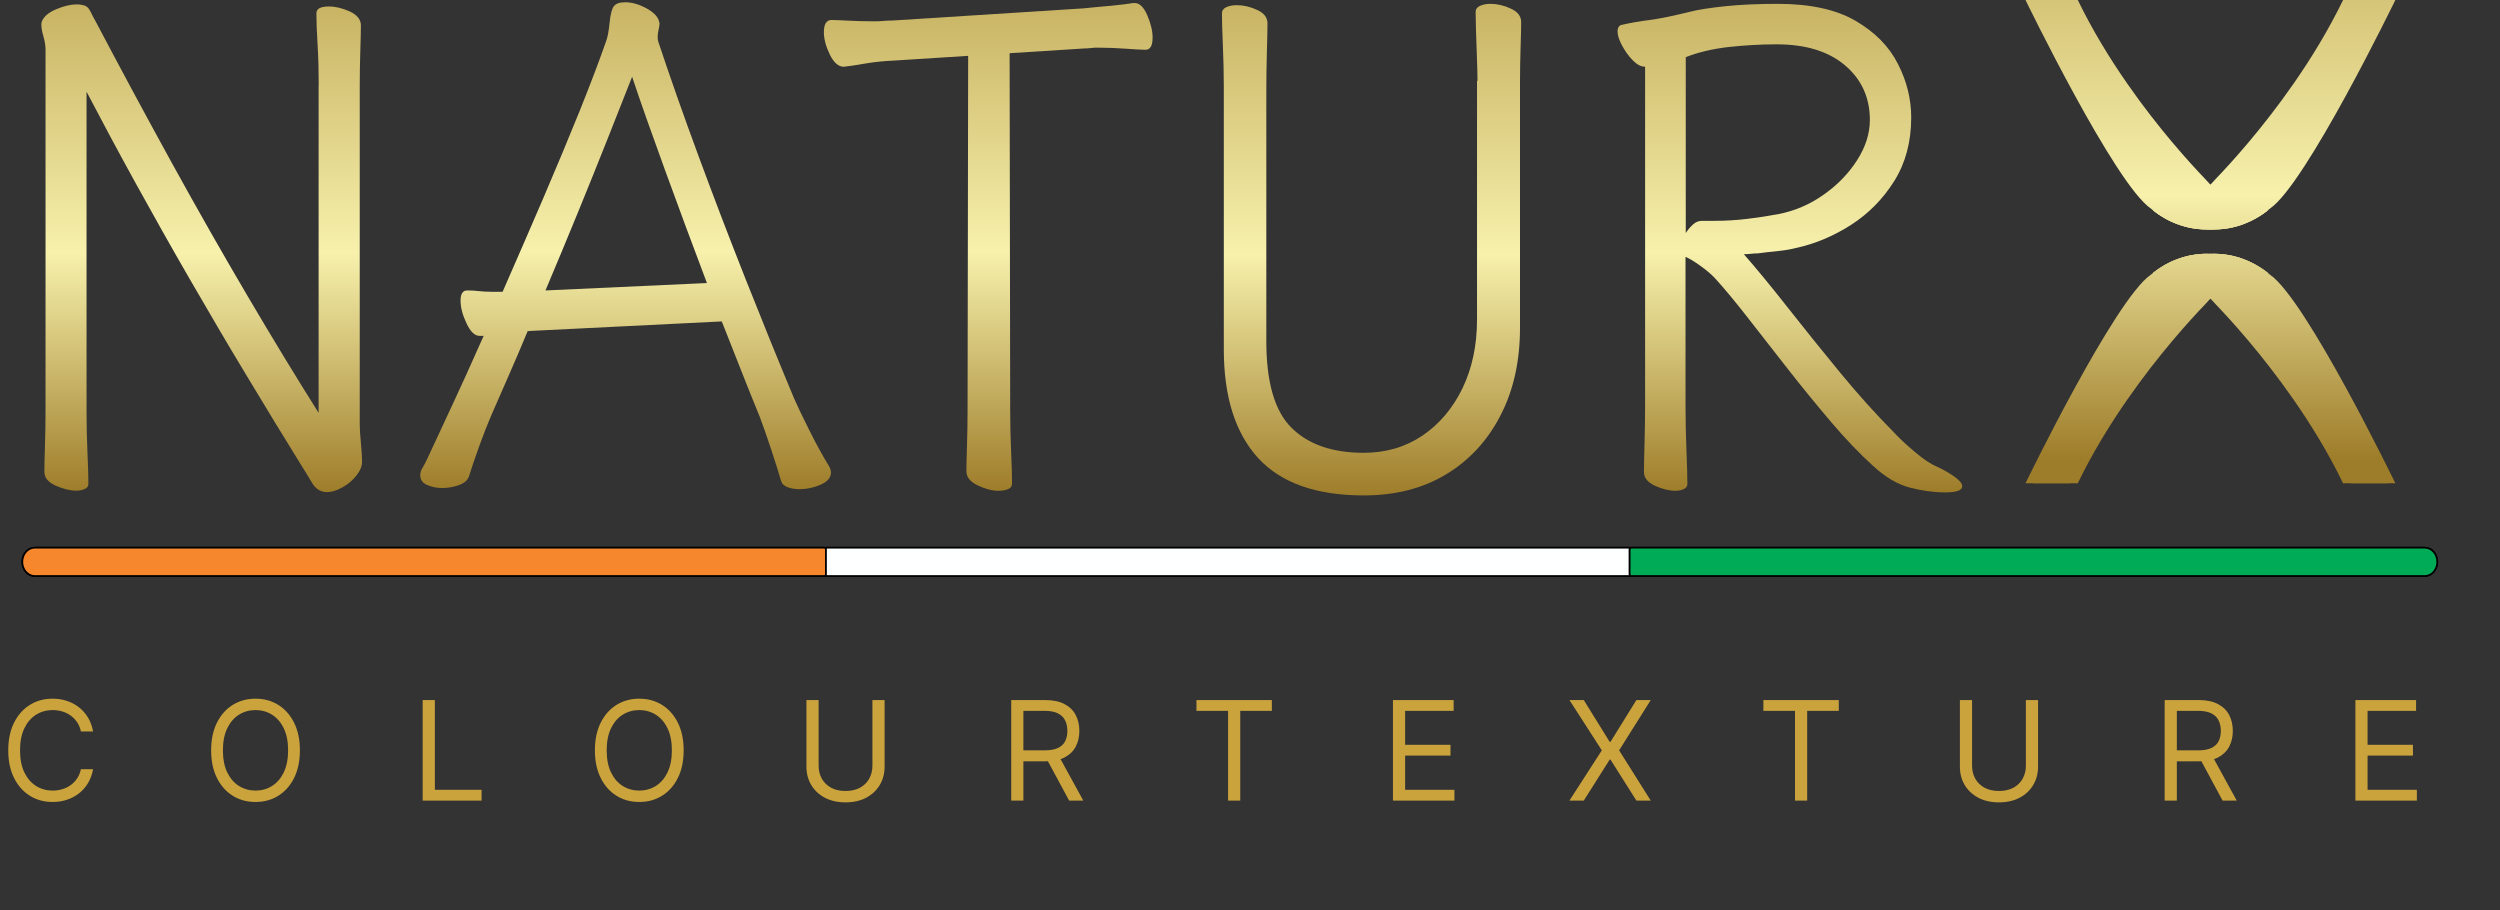 <svg width="434" height="158" viewBox="0 0 434 158" fill="none" xmlns="http://www.w3.org/2000/svg">
<rect x="0" y="0" width="434" height="158" fill="#333333" stroke="none"/>
<path d="M6.029 95.08H143.087C143.248 95.08 143.389 95.241 143.389 95.425V99.651C143.389 99.835 143.248 99.996 143.087 99.996H6.029C4.839 99.996 3.871 98.893 3.871 97.538C3.871 96.183 4.839 95.08 6.029 95.08Z" fill="#F6872C" stroke="black" stroke-width="0.3" stroke-miterlimit="10"/>
<path d="M282.907 95.08H143.389V99.996H282.907V95.08Z" fill="#FEFFFF" stroke="black" stroke-width="0.3" stroke-miterlimit="10"/>
<path d="M283.21 95.08H420.953C422.143 95.08 423.111 96.183 423.111 97.538C423.111 98.893 422.143 99.996 420.953 99.996H283.21C283.048 99.996 282.907 99.835 282.907 99.651V95.425C282.907 95.241 283.048 95.08 283.21 95.08Z" fill="#00AB58" stroke="black" stroke-width="0.3" stroke-miterlimit="10"/>
<path d="M16.159 126.984H14.046C13.921 126.376 13.702 125.842 13.389 125.382C13.082 124.922 12.707 124.536 12.264 124.223C11.827 123.905 11.341 123.666 10.807 123.507C10.273 123.348 9.716 123.268 9.136 123.268C8.08 123.268 7.122 123.536 6.264 124.07C5.412 124.604 4.733 125.391 4.227 126.43C3.727 127.47 3.477 128.746 3.477 130.257C3.477 131.768 3.727 133.044 4.227 134.084C4.733 135.124 5.412 135.911 6.264 136.445C7.122 136.979 8.08 137.246 9.136 137.246C9.716 137.246 10.273 137.166 10.807 137.007C11.341 136.848 11.827 136.612 12.264 136.3C12.707 135.982 13.082 135.592 13.389 135.132C13.702 134.666 13.921 134.132 14.046 133.53H16.159C16 134.422 15.71 135.22 15.29 135.925C14.869 136.629 14.347 137.229 13.722 137.723C13.097 138.212 12.395 138.584 11.617 138.839C10.844 139.095 10.017 139.223 9.136 139.223C7.648 139.223 6.324 138.859 5.165 138.132C4.006 137.405 3.094 136.371 2.429 135.03C1.764 133.689 1.432 132.098 1.432 130.257C1.432 128.416 1.764 126.825 2.429 125.484C3.094 124.143 4.006 123.109 5.165 122.382C6.324 121.655 7.648 121.291 9.136 121.291C10.017 121.291 10.844 121.419 11.617 121.675C12.395 121.93 13.097 122.305 13.722 122.8C14.347 123.288 14.869 123.885 15.29 124.589C15.71 125.288 16 126.087 16.159 126.984ZM52.062 130.257C52.062 132.098 51.73 133.689 51.065 135.03C50.4 136.371 49.488 137.405 48.329 138.132C47.17 138.859 45.846 139.223 44.357 139.223C42.869 139.223 41.545 138.859 40.386 138.132C39.227 137.405 38.315 136.371 37.65 135.03C36.985 133.689 36.653 132.098 36.653 130.257C36.653 128.416 36.985 126.825 37.65 125.484C38.315 124.143 39.227 123.109 40.386 122.382C41.545 121.655 42.869 121.291 44.357 121.291C45.846 121.291 47.17 121.655 48.329 122.382C49.488 123.109 50.4 124.143 51.065 125.484C51.73 126.825 52.062 128.416 52.062 130.257ZM50.016 130.257C50.016 128.746 49.764 127.47 49.258 126.43C48.758 125.391 48.079 124.604 47.221 124.07C46.369 123.536 45.414 123.268 44.357 123.268C43.3 123.268 42.343 123.536 41.485 124.07C40.633 124.604 39.954 125.391 39.448 126.43C38.948 127.47 38.698 128.746 38.698 130.257C38.698 131.768 38.948 133.044 39.448 134.084C39.954 135.124 40.633 135.911 41.485 136.445C42.343 136.979 43.3 137.246 44.357 137.246C45.414 137.246 46.369 136.979 47.221 136.445C48.079 135.911 48.758 135.124 49.258 134.084C49.764 133.044 50.016 131.768 50.016 130.257ZM73.376 138.984V121.53H75.49V137.109H83.603V138.984H73.376ZM118.683 130.257C118.683 132.098 118.351 133.689 117.686 135.03C117.021 136.371 116.11 137.405 114.95 138.132C113.791 138.859 112.467 139.223 110.979 139.223C109.49 139.223 108.166 138.859 107.007 138.132C105.848 137.405 104.936 136.371 104.271 135.03C103.607 133.689 103.274 132.098 103.274 130.257C103.274 128.416 103.607 126.825 104.271 125.484C104.936 124.143 105.848 123.109 107.007 122.382C108.166 121.655 109.49 121.291 110.979 121.291C112.467 121.291 113.791 121.655 114.95 122.382C116.11 123.109 117.021 124.143 117.686 125.484C118.351 126.825 118.683 128.416 118.683 130.257ZM116.638 130.257C116.638 128.746 116.385 127.47 115.879 126.43C115.379 125.391 114.7 124.604 113.842 124.07C112.99 123.536 112.036 123.268 110.979 123.268C109.922 123.268 108.965 123.536 108.107 124.07C107.254 124.604 106.575 125.391 106.07 126.43C105.57 127.47 105.32 128.746 105.32 130.257C105.32 131.768 105.57 133.044 106.07 134.084C106.575 135.124 107.254 135.911 108.107 136.445C108.965 136.979 109.922 137.246 110.979 137.246C112.036 137.246 112.99 136.979 113.842 136.445C114.7 135.911 115.379 135.124 115.879 134.084C116.385 133.044 116.638 131.768 116.638 130.257ZM151.452 121.53H153.566V133.087C153.566 134.28 153.284 135.345 152.722 136.283C152.165 137.214 151.378 137.95 150.361 138.49C149.344 139.024 148.151 139.291 146.781 139.291C145.412 139.291 144.219 139.024 143.202 138.49C142.185 137.95 141.395 137.214 140.833 136.283C140.276 135.345 139.997 134.28 139.997 133.087V121.53H142.111V132.916C142.111 133.768 142.299 134.527 142.674 135.192C143.049 135.851 143.583 136.371 144.276 136.751C144.975 137.126 145.81 137.314 146.781 137.314C147.753 137.314 148.588 137.126 149.287 136.751C149.986 136.371 150.52 135.851 150.889 135.192C151.264 134.527 151.452 133.768 151.452 132.916V121.53ZM175.546 138.984V121.53H181.444C182.808 121.53 183.927 121.763 184.802 122.229C185.677 122.689 186.325 123.322 186.745 124.129C187.166 124.936 187.376 125.854 187.376 126.882C187.376 127.911 187.166 128.822 186.745 129.618C186.325 130.413 185.68 131.038 184.811 131.493C183.941 131.942 182.831 132.166 181.478 132.166H176.706V130.257H181.41C182.342 130.257 183.092 130.121 183.66 129.848C184.234 129.575 184.649 129.189 184.904 128.689C185.166 128.183 185.296 127.581 185.296 126.882C185.296 126.183 185.166 125.572 184.904 125.05C184.643 124.527 184.225 124.124 183.652 123.839C183.078 123.55 182.319 123.405 181.376 123.405H177.66V138.984H175.546ZM183.762 131.143L188.058 138.984H185.603L181.376 131.143H183.762ZM207.703 123.405V121.53H220.794V123.405H215.306V138.984H213.192V123.405H207.703ZM241.816 138.984V121.53H252.351V123.405H243.93V129.303H251.805V131.178H243.93V137.109H252.487V138.984H241.816ZM274.943 121.53L279.443 128.791H279.579L284.079 121.53H286.568L281.079 130.257L286.568 138.984H284.079L279.579 131.859H279.443L274.943 138.984H272.454L278.079 130.257L272.454 121.53H274.943ZM306.124 123.405V121.53H319.215V123.405H313.726V138.984H311.613V123.405H306.124ZM351.692 121.53H353.805V133.087C353.805 134.28 353.524 135.345 352.962 136.283C352.405 137.214 351.618 137.95 350.601 138.49C349.584 139.024 348.39 139.291 347.021 139.291C345.652 139.291 344.459 139.024 343.442 138.49C342.425 137.95 341.635 137.214 341.072 136.283C340.515 135.345 340.237 134.28 340.237 133.087V121.53H342.351V132.916C342.351 133.768 342.538 134.527 342.913 135.192C343.288 135.851 343.822 136.371 344.515 136.751C345.214 137.126 346.05 137.314 347.021 137.314C347.993 137.314 348.828 137.126 349.527 136.751C350.226 136.371 350.76 135.851 351.129 135.192C351.504 134.527 351.692 133.768 351.692 132.916V121.53ZM375.786 138.984V121.53H381.684C383.048 121.53 384.167 121.763 385.042 122.229C385.917 122.689 386.565 123.322 386.985 124.129C387.405 124.936 387.616 125.854 387.616 126.882C387.616 127.911 387.405 128.822 386.985 129.618C386.565 130.413 385.92 131.038 385.05 131.493C384.181 131.942 383.07 132.166 381.718 132.166H376.945V130.257H381.65C382.582 130.257 383.332 130.121 383.9 129.848C384.474 129.575 384.888 129.189 385.144 128.689C385.405 128.183 385.536 127.581 385.536 126.882C385.536 126.183 385.405 125.572 385.144 125.05C384.883 124.527 384.465 124.124 383.891 123.839C383.317 123.55 382.559 123.405 381.616 123.405H377.9V138.984H375.786ZM384.002 131.143L388.298 138.984H385.843L381.616 131.143H384.002ZM408.898 138.984V121.53H419.432V123.405H411.011V129.303H418.886V131.178H411.011V137.109H419.568V138.984H408.898Z" fill="#CAA33C"/>
<path d="M55.331 14.748C55.331 12.313 55.271 9.97 55.13 7.695C54.989 5.421 54.928 3.629 54.928 2.297C54.928 1.516 55.654 1.125 57.086 1.125C58.255 1.125 59.465 1.424 60.736 1.998C62.006 2.596 62.651 3.4 62.651 4.41C62.651 5.352 62.611 6.822 62.55 8.821C62.49 10.819 62.45 12.841 62.45 14.863V73.67C62.45 74.382 62.51 75.462 62.651 76.909C62.792 78.356 62.853 79.436 62.853 80.148C62.853 80.929 62.53 81.733 61.865 82.56C61.219 83.387 60.413 84.076 59.445 84.605C58.477 85.156 57.59 85.432 56.763 85.432C55.654 85.432 54.787 84.88 54.142 83.778C53.496 82.675 52.892 81.71 52.347 80.838C49.383 76.059 46.258 70.937 42.971 65.469C39.664 60.002 36.377 54.397 33.07 48.677C29.763 42.957 26.597 37.329 23.532 31.77C20.467 26.211 17.644 20.927 15.023 15.919V71.557C15.023 73.992 15.083 76.335 15.184 78.609C15.285 80.883 15.345 82.675 15.345 84.008C15.345 84.398 15.144 84.697 14.72 84.88C14.317 85.064 13.833 85.179 13.268 85.179C12.159 85.179 10.97 84.88 9.659 84.306C8.348 83.709 7.703 82.928 7.703 81.894C7.703 80.952 7.743 79.482 7.804 77.484C7.864 75.485 7.905 73.463 7.905 71.442V8.637C7.905 7.925 7.784 7.167 7.542 6.34C7.3 5.513 7.179 4.824 7.179 4.295C7.179 3.974 7.219 3.79 7.28 3.698C7.622 2.848 8.469 2.136 9.8 1.585C11.131 1.033 12.321 0.758 13.349 0.758C13.752 0.758 14.075 0.804 14.277 0.873C14.902 0.942 15.366 1.309 15.668 1.929C15.97 2.55 16.293 3.193 16.656 3.813C20.991 12.037 25.367 20.169 29.803 28.232C34.239 36.295 38.635 44.014 42.991 51.411C47.346 58.807 51.46 65.561 55.311 71.672V14.748H55.331Z" fill="url(#paint0_linear_364_55)"/>
<path d="M92.01 57.475H91.607C90.498 60.14 89.409 62.713 88.3 65.217C87.191 67.721 86.163 70.064 85.215 72.269C84.671 73.533 83.985 75.256 83.199 77.438C82.412 79.62 81.807 81.389 81.404 82.722C81.202 83.342 80.638 83.847 79.71 84.192C78.783 84.536 77.795 84.72 76.766 84.72C75.798 84.72 74.931 84.536 74.145 84.192C73.358 83.847 72.955 83.273 72.955 82.492C72.955 82.032 73.096 81.596 73.358 81.205C73.641 80.746 73.903 80.218 74.185 79.62C74.467 79.023 74.931 78.035 75.576 76.634C76.222 75.233 77.23 73.096 78.561 70.225C79.892 67.376 81.707 63.402 83.965 58.303H83.239C82.412 58.303 81.666 57.59 80.981 56.12C80.295 54.673 79.952 53.364 79.952 52.192C79.952 51.02 80.335 50.423 81.081 50.423H81.283C81.908 50.423 82.513 50.469 83.138 50.538C83.763 50.607 84.469 50.653 85.296 50.653H87.252C89.591 45.324 91.93 39.948 94.269 34.504C96.608 29.059 98.725 23.96 100.661 19.182C102.577 14.403 104.089 10.406 105.198 7.213C105.48 6.501 105.682 5.444 105.823 3.974C105.964 2.527 106.206 1.562 106.549 1.103C106.892 0.643 107.537 0.391 108.505 0.391C109.675 0.391 110.884 0.735 112.114 1.378C113.345 2.045 114.111 2.78 114.373 3.561C114.373 3.63 114.373 3.722 114.433 3.79C114.474 3.859 114.494 3.951 114.494 4.02C114.494 4.342 114.433 4.709 114.333 5.146C114.232 5.582 114.171 5.996 114.171 6.386C114.171 6.777 114.212 7.052 114.272 7.213C116.268 13.232 118.587 19.825 121.229 26.992C123.87 34.159 126.633 41.372 129.516 48.654C132.4 55.936 135.183 62.782 137.865 69.191C138.409 70.455 139.276 72.246 140.446 74.59C141.615 76.933 142.744 79.023 143.853 80.815C143.995 81.045 144.095 81.274 144.156 81.458C144.216 81.665 144.257 81.826 144.257 81.986C144.257 82.928 143.632 83.64 142.402 84.169C141.172 84.697 139.962 84.927 138.792 84.927C138.026 84.927 137.34 84.812 136.735 84.582C136.13 84.353 135.747 83.985 135.606 83.526C135.203 82.124 134.618 80.264 133.852 77.943C133.086 75.646 132.44 73.785 131.896 72.361C130.867 69.857 129.799 67.216 128.71 64.436C127.601 61.656 126.472 58.785 125.302 55.799L92.01 57.453V57.475ZM122.721 49.137C120.18 42.406 117.74 35.836 115.401 29.404C113.062 22.995 111.167 17.619 109.735 13.324C108.566 16.31 107.174 19.825 105.561 23.891C103.948 27.957 102.214 32.276 100.359 36.801C98.504 41.349 96.608 45.875 94.692 50.423L122.721 49.137Z" fill="url(#paint1_linear_364_55)"/>
<path d="M168.071 9.695L155.085 10.522C153.371 10.591 151.697 10.775 150.084 11.05C148.471 11.326 147.281 11.51 146.535 11.579H146.434C145.547 11.579 144.74 10.867 144.055 9.465C143.369 8.064 143.026 6.755 143.026 5.583C143.026 4.182 143.47 3.47 144.357 3.47C144.902 3.47 145.87 3.516 147.241 3.585C148.612 3.653 150.084 3.699 151.677 3.699C152.221 3.699 152.786 3.699 153.371 3.63C153.956 3.585 154.48 3.562 154.964 3.562L188.154 1.448C189.727 1.287 191.34 1.127 192.994 0.989C194.647 0.828 195.877 0.667 196.704 0.529H197.007C197.833 0.529 198.559 1.241 199.164 2.643C199.769 4.044 200.092 5.353 200.092 6.525C200.092 7.926 199.689 8.638 198.862 8.638C198.176 8.638 197.047 8.569 195.454 8.455C193.881 8.34 192.268 8.271 190.615 8.271C190.211 8.271 189.788 8.271 189.384 8.34C188.981 8.386 188.598 8.409 188.255 8.409L175.269 9.236L175.37 71.466C175.37 73.901 175.431 76.244 175.532 78.519C175.632 80.793 175.693 82.585 175.693 83.917C175.693 84.376 175.471 84.721 175.027 84.905C174.584 85.088 174.019 85.203 173.334 85.203C172.225 85.203 171.035 84.882 169.724 84.261C168.413 83.641 167.768 82.814 167.768 81.803C167.768 80.862 167.809 79.391 167.869 77.393C167.929 75.394 167.97 73.373 167.97 71.351L168.071 9.718V9.695Z" fill="url(#paint2_linear_364_55)"/>
<path d="M256.493 14.036C256.493 12.933 256.452 11.578 256.392 9.924C256.331 8.27 256.271 6.708 256.231 5.237C256.19 3.744 256.17 2.688 256.17 2.067C256.17 1.608 256.432 1.24 256.936 1.011C257.461 0.781 258.045 0.666 258.731 0.666C259.901 0.666 261.09 0.942 262.28 1.493C263.49 2.044 264.075 2.825 264.075 3.836C264.075 4.778 264.034 6.225 263.974 8.178C263.913 10.13 263.873 12.129 263.873 14.173V56.901C263.873 62.69 262.744 67.79 260.465 72.154C258.207 76.542 255.041 79.942 250.988 82.377C246.935 84.812 242.196 86.006 236.772 86.006C228.464 86.006 222.334 83.824 218.382 79.482C214.43 75.141 212.453 68.846 212.453 60.645V15.092C212.453 12.657 212.393 10.268 212.292 7.879C212.191 5.49 212.131 3.629 212.131 2.297C212.131 1.838 212.393 1.47 212.897 1.24C213.421 1.011 214.006 0.896 214.692 0.896C215.861 0.896 217.051 1.171 218.241 1.723C219.451 2.274 220.035 3.055 220.035 4.066C220.035 5.008 219.995 6.616 219.935 8.89C219.874 11.164 219.834 13.323 219.834 15.345V59.244C219.834 66.365 221.286 71.373 224.209 74.268C227.133 77.162 231.307 78.609 236.732 78.609C240.583 78.609 243.971 77.621 246.935 75.623C249.879 73.624 252.198 70.891 253.892 67.399C255.565 63.907 256.412 59.933 256.412 55.477V14.036H256.493Z" fill="url(#paint3_linear_364_55)"/>
<path d="M285.65 11.578H285.549C284.864 11.578 284.158 11.21 283.432 10.452C282.706 9.717 282.101 8.844 281.577 7.879C281.053 6.891 280.811 6.11 280.811 5.467C280.811 4.755 281.093 4.364 281.637 4.296C283.008 3.974 284.581 3.698 286.376 3.469C288.171 3.239 290.469 2.756 293.272 2.067C294.785 1.677 296.861 1.355 299.503 1.08C302.145 0.804 305.189 0.666 308.617 0.666C314.243 0.666 318.76 1.654 322.107 3.606C325.475 5.559 327.935 8.04 329.467 11.072C331.02 14.082 331.786 17.206 331.786 20.399C331.786 24.626 330.798 28.301 328.842 31.425C326.886 34.549 324.366 37.099 321.321 39.052C318.256 41.005 315.09 42.337 311.783 43.049C310.896 43.279 309.868 43.462 308.698 43.577C307.528 43.692 306.319 43.83 305.089 43.991C304.746 43.991 304.363 43.991 303.959 44.06C303.556 44.106 303.133 44.129 302.729 44.129C304.867 46.564 307.387 49.619 310.311 53.34C313.235 57.062 316.28 60.829 319.426 64.665C322.591 68.502 325.616 71.856 328.5 74.773C329.669 76.037 331 77.277 332.512 78.54C334.025 79.804 335.255 80.608 336.223 80.998C337.392 81.55 338.42 82.124 339.308 82.767C340.195 83.388 340.639 83.939 340.639 84.421C340.639 85.133 339.65 85.478 337.654 85.478C335.658 85.478 333.702 85.202 331.565 84.651C329.427 84.1 327.31 82.859 325.172 80.883C322.833 78.77 320.414 76.243 317.913 73.303C315.413 70.362 312.912 67.307 310.432 64.137C307.952 60.967 305.613 57.981 303.415 55.155C301.217 52.33 299.301 50.032 297.648 48.218C296.962 47.505 296.115 46.816 295.127 46.104C294.139 45.392 293.292 44.887 292.607 44.588V70.408C292.607 73.073 292.667 75.669 292.768 78.219C292.869 80.769 292.929 82.698 292.929 84.031C292.929 84.421 292.728 84.72 292.304 84.904C291.901 85.087 291.417 85.202 290.852 85.202C289.743 85.202 288.574 84.904 287.304 84.329C286.033 83.732 285.388 82.951 285.388 81.917C285.388 80.975 285.428 79.367 285.489 77.093C285.549 74.819 285.59 72.545 285.59 70.293V11.578H285.65ZM297.507 38.34C299.503 38.34 301.439 38.225 303.334 37.995C305.23 37.766 307.024 37.49 308.738 37.168C311.561 36.617 314.163 35.514 316.562 33.814C318.962 32.137 320.898 30.139 322.39 27.819C323.862 25.521 324.608 23.178 324.608 20.835C324.608 16.93 323.156 13.76 320.272 11.325C317.389 8.89 313.437 7.695 308.416 7.695C305.673 7.695 302.911 7.856 300.128 8.155C297.345 8.476 294.845 9.051 292.647 9.924V40.453C293.05 39.833 293.494 39.328 293.938 38.937C294.381 38.547 294.885 38.34 295.43 38.34H297.487H297.507Z" fill="url(#paint4_linear_364_55)"/>
<path d="M6.029 95.08H143.087C143.248 95.08 143.389 95.241 143.389 95.425V99.651C143.389 99.835 143.248 99.996 143.087 99.996H6.029C4.839 99.996 3.871 98.893 3.871 97.538C3.871 96.183 4.839 95.08 6.029 95.08Z" fill="#F6872C" stroke="black" stroke-width="0.3" stroke-miterlimit="10"/>
<path d="M282.907 95.08H143.389V99.996H282.907V95.08Z" fill="#FEFFFF" stroke="black" stroke-width="0.3" stroke-miterlimit="10"/>
<path d="M283.21 95.08H420.953C422.143 95.08 423.111 96.183 423.111 97.538C423.111 98.893 422.143 99.996 420.953 99.996H283.21C283.048 99.996 282.907 99.835 282.907 99.651V95.425C282.907 95.241 283.048 95.08 283.21 95.08Z" fill="#00AB58" stroke="black" stroke-width="0.3" stroke-miterlimit="10"/>
<path d="M392.32 36.525C389.678 38.616 386.492 39.833 383.044 39.833C379.596 39.833 376.087 38.501 373.385 36.203C367.134 31.954 351.628 0 351.628 0H359.331C361.892 5.284 364.916 10.2 367.921 14.518C373.365 22.352 378.769 28.278 381.391 31.012C381.391 31.012 381.391 31.012 381.411 31.035C381.915 31.609 382.439 32.16 383.004 32.643C383.024 32.666 383.044 32.689 383.044 32.689C385.625 34.963 388.831 36.364 392.32 36.502V36.525Z" fill="url(#paint5_linear_364_55)"/>
<path d="M373.769 36.525C376.41 38.616 379.596 39.833 383.044 39.833C386.492 39.833 390.001 38.501 392.703 36.203C398.954 31.954 414.46 0 414.46 0H406.758C404.197 5.284 401.172 10.2 398.168 14.518C392.723 22.352 387.319 28.278 384.698 31.012C384.698 31.012 384.698 31.012 384.678 31.035C384.173 31.609 383.649 32.16 383.085 32.643C383.064 32.666 383.044 32.689 383.044 32.689C380.463 34.963 377.257 36.364 373.769 36.502V36.525Z" fill="url(#paint6_linear_364_55)"/>
<path d="M392.32 36.524C392.32 36.524 392.32 36.524 392.3 36.524C392.138 36.662 391.977 36.777 391.816 36.892C391.654 37.03 391.473 37.145 391.291 37.259C391.13 37.374 390.969 37.466 390.808 37.558C390.787 37.581 390.747 37.604 390.727 37.604C390.566 37.719 390.404 37.811 390.223 37.903C390.061 37.995 389.92 38.086 389.759 38.155C389.517 38.293 389.255 38.408 388.993 38.523C388.872 38.569 388.771 38.638 388.65 38.661C388.489 38.73 388.327 38.798 388.166 38.867C388.025 38.913 387.884 38.982 387.743 39.028C387.642 39.074 387.541 39.097 387.44 39.143C387.38 39.166 387.319 39.189 387.259 39.189C387.117 39.235 386.976 39.281 386.835 39.304C386.573 39.373 386.291 39.442 386.029 39.511C385.867 39.556 385.706 39.58 385.545 39.602C385.141 39.671 384.718 39.74 384.294 39.763C383.871 39.809 383.447 39.832 383.024 39.832H383.004C382.58 39.832 382.157 39.832 381.734 39.763C381.31 39.717 380.887 39.671 380.483 39.602C380.302 39.58 380.141 39.534 379.959 39.488C379.717 39.442 379.475 39.373 379.253 39.304C379.092 39.258 378.931 39.212 378.769 39.166C378.709 39.166 378.669 39.143 378.628 39.12C378.507 39.074 378.386 39.051 378.285 39.005C378.164 38.959 378.064 38.913 377.963 38.89C377.801 38.821 377.64 38.752 377.479 38.707C377.317 38.638 377.156 38.569 376.995 38.5C376.975 38.5 376.955 38.5 376.934 38.477C376.753 38.385 376.571 38.316 376.41 38.224C376.229 38.132 376.047 38.04 375.866 37.925C375.684 37.834 375.503 37.719 375.321 37.604C375.14 37.489 374.978 37.374 374.797 37.259C374.615 37.145 374.454 37.03 374.273 36.892C374.111 36.777 373.93 36.639 373.769 36.524C377.257 36.364 380.463 34.962 383.044 32.711C385.625 34.985 388.831 36.386 392.32 36.524Z" fill="url(#paint7_linear_364_55)"/>
<path d="M392.32 47.368C389.678 45.278 386.492 44.06 383.044 44.06C379.596 44.06 376.087 45.393 373.385 47.69C367.134 51.94 351.628 83.894 351.628 83.894H359.331C361.892 78.61 364.916 73.694 367.921 69.376C373.365 61.542 378.769 55.615 381.391 52.882C381.391 52.882 381.391 52.882 381.411 52.859C381.915 52.284 382.439 51.733 383.004 51.251C383.024 51.228 383.044 51.205 383.044 51.205C385.625 48.931 388.831 47.529 392.32 47.392V47.368Z" fill="url(#paint8_linear_364_55)"/>
<path d="M373.769 47.368C376.41 45.278 379.596 44.06 383.044 44.06C386.492 44.06 390.001 45.393 392.703 47.69C398.954 51.94 414.46 83.894 414.46 83.894H406.758C404.197 78.61 401.172 73.694 398.168 69.376C392.723 61.542 387.319 55.615 384.698 52.882C384.698 52.882 384.698 52.882 384.678 52.859C384.173 52.284 383.649 51.733 383.085 51.251C383.064 51.228 383.044 51.205 383.044 51.205C380.463 48.931 377.257 47.529 373.769 47.392V47.368Z" fill="url(#paint9_linear_364_55)"/>
<path d="M392.32 47.368C392.32 47.368 392.32 47.368 392.3 47.368C392.138 47.231 391.977 47.116 391.816 47.001C391.654 46.863 391.473 46.748 391.291 46.633C391.13 46.519 390.969 46.427 390.808 46.335C390.787 46.312 390.747 46.289 390.727 46.289C390.566 46.174 390.404 46.082 390.223 45.99C390.061 45.898 389.92 45.806 389.759 45.737C389.517 45.6 389.255 45.485 388.993 45.37C388.872 45.324 388.771 45.255 388.65 45.232C388.489 45.163 388.327 45.094 388.166 45.025C388.025 44.979 387.884 44.91 387.743 44.865C387.642 44.819 387.541 44.796 387.44 44.75C387.38 44.727 387.319 44.704 387.259 44.704C387.117 44.658 386.976 44.612 386.835 44.589C386.573 44.52 386.291 44.451 386.029 44.382C385.867 44.336 385.706 44.313 385.545 44.29C385.141 44.221 384.718 44.152 384.294 44.13C383.871 44.084 383.447 44.06 383.024 44.06H383.004C382.58 44.06 382.157 44.06 381.734 44.13C381.31 44.175 380.887 44.221 380.483 44.29C380.302 44.313 380.141 44.359 379.959 44.405C379.717 44.451 379.475 44.52 379.253 44.589C379.092 44.635 378.931 44.681 378.769 44.727C378.709 44.727 378.669 44.75 378.628 44.773C378.507 44.819 378.386 44.842 378.285 44.888C378.164 44.934 378.064 44.979 377.963 45.002C377.801 45.071 377.64 45.14 377.479 45.186C377.317 45.255 377.156 45.324 376.995 45.393C376.975 45.393 376.955 45.393 376.934 45.416C376.753 45.508 376.571 45.577 376.41 45.669C376.229 45.761 376.047 45.852 375.866 45.967C375.684 46.059 375.503 46.174 375.321 46.289C375.14 46.404 374.978 46.519 374.797 46.633C374.615 46.748 374.454 46.863 374.273 47.001C374.111 47.116 373.93 47.254 373.769 47.368C377.257 47.529 380.463 48.931 383.044 51.182C385.625 48.908 388.831 47.506 392.32 47.368Z" fill="url(#paint10_linear_364_55)"/>
<path d="M393.692 36.525C391.05 38.616 387.864 39.833 384.416 39.833C380.968 39.833 377.459 38.501 374.757 36.203C368.506 31.954 353 0 353 0H360.703C363.264 5.284 366.288 10.2 369.293 14.518C374.737 22.352 380.141 28.278 382.763 31.012C382.763 31.012 382.763 31.012 382.783 31.035C383.287 31.609 383.811 32.16 384.376 32.643C384.396 32.666 384.416 32.689 384.416 32.689C386.997 34.963 390.203 36.364 393.692 36.502V36.525Z" fill="url(#paint11_linear_364_55)"/>
<path d="M375.141 36.525C377.782 38.616 380.968 39.833 384.416 39.833C387.864 39.833 391.373 38.501 394.075 36.203C400.326 31.954 415.833 0 415.833 0H408.13C405.569 5.284 402.544 10.2 399.54 14.518C394.095 22.352 388.691 28.278 386.07 31.012C386.07 31.012 386.07 31.012 386.05 31.035C385.546 31.609 385.021 32.16 384.457 32.643C384.436 32.666 384.416 32.689 384.416 32.689C381.835 34.963 378.629 36.364 375.141 36.502V36.525Z" fill="url(#paint12_linear_364_55)"/>
<path d="M393.692 36.524C393.692 36.524 393.692 36.524 393.672 36.524C393.51 36.662 393.349 36.777 393.188 36.892C393.027 37.03 392.845 37.145 392.664 37.259C392.502 37.374 392.341 37.466 392.18 37.558C392.159 37.581 392.119 37.604 392.099 37.604C391.938 37.719 391.776 37.811 391.595 37.903C391.434 37.995 391.292 38.086 391.131 38.155C390.889 38.293 390.627 38.408 390.365 38.523C390.244 38.569 390.143 38.638 390.022 38.661C389.861 38.73 389.699 38.798 389.538 38.867C389.397 38.913 389.256 38.982 389.115 39.028C389.014 39.074 388.913 39.097 388.812 39.143C388.752 39.166 388.691 39.189 388.631 39.189C388.49 39.235 388.348 39.281 388.207 39.304C387.945 39.373 387.663 39.442 387.401 39.511C387.239 39.556 387.078 39.58 386.917 39.602C386.513 39.671 386.09 39.74 385.666 39.763C385.243 39.809 384.82 39.832 384.396 39.832H384.376C383.953 39.832 383.529 39.832 383.106 39.763C382.682 39.717 382.259 39.671 381.855 39.602C381.674 39.58 381.513 39.534 381.331 39.488C381.089 39.442 380.847 39.373 380.625 39.304C380.464 39.258 380.303 39.212 380.141 39.166C380.081 39.166 380.041 39.143 380 39.12C379.879 39.074 379.758 39.051 379.657 39.005C379.536 38.959 379.436 38.913 379.335 38.89C379.174 38.821 379.012 38.752 378.851 38.707C378.69 38.638 378.528 38.569 378.367 38.5C378.347 38.5 378.327 38.5 378.306 38.477C378.125 38.385 377.943 38.316 377.782 38.224C377.601 38.132 377.419 38.04 377.238 37.925C377.056 37.834 376.875 37.719 376.693 37.604C376.512 37.489 376.35 37.374 376.169 37.259C375.988 37.145 375.826 37.03 375.645 36.892C375.483 36.777 375.302 36.639 375.141 36.524C378.629 36.364 381.835 34.962 384.416 32.711C386.997 34.985 390.203 36.386 393.692 36.524Z" fill="url(#paint13_linear_364_55)"/>
<path d="M393.692 47.368C391.05 45.278 387.864 44.06 384.416 44.06C380.968 44.06 377.459 45.393 374.757 47.69C368.506 51.94 353 83.894 353 83.894H360.703C363.264 78.61 366.288 73.694 369.293 69.376C374.737 61.542 380.141 55.615 382.763 52.882C382.763 52.882 382.763 52.882 382.783 52.859C383.287 52.284 383.811 51.733 384.376 51.251C384.396 51.228 384.416 51.205 384.416 51.205C386.997 48.931 390.203 47.529 393.692 47.392V47.368Z" fill="url(#paint14_linear_364_55)"/>
<path d="M375.141 47.368C377.782 45.278 380.968 44.06 384.416 44.06C387.864 44.06 391.373 45.393 394.075 47.69C400.326 51.94 415.833 83.894 415.833 83.894H408.13C405.569 78.61 402.544 73.694 399.54 69.376C394.095 61.542 388.691 55.615 386.07 52.882C386.07 52.882 386.07 52.882 386.05 52.859C385.546 52.284 385.021 51.733 384.457 51.251C384.436 51.228 384.416 51.205 384.416 51.205C381.835 48.931 378.629 47.529 375.141 47.392V47.368Z" fill="url(#paint15_linear_364_55)"/>
<path d="M393.692 47.368C393.692 47.368 393.692 47.368 393.672 47.368C393.51 47.231 393.349 47.116 393.188 47.001C393.027 46.863 392.845 46.748 392.664 46.633C392.502 46.519 392.341 46.427 392.18 46.335C392.159 46.312 392.119 46.289 392.099 46.289C391.938 46.174 391.776 46.082 391.595 45.99C391.434 45.898 391.292 45.806 391.131 45.737C390.889 45.6 390.627 45.485 390.365 45.37C390.244 45.324 390.143 45.255 390.022 45.232C389.861 45.163 389.699 45.094 389.538 45.025C389.397 44.979 389.256 44.91 389.115 44.865C389.014 44.819 388.913 44.796 388.812 44.75C388.752 44.727 388.691 44.704 388.631 44.704C388.49 44.658 388.348 44.612 388.207 44.589C387.945 44.52 387.663 44.451 387.401 44.382C387.239 44.336 387.078 44.313 386.917 44.29C386.513 44.221 386.09 44.152 385.666 44.13C385.243 44.084 384.82 44.06 384.396 44.06H384.376C383.953 44.06 383.529 44.06 383.106 44.13C382.682 44.175 382.259 44.221 381.855 44.29C381.674 44.313 381.513 44.359 381.331 44.405C381.089 44.451 380.847 44.52 380.625 44.589C380.464 44.635 380.303 44.681 380.141 44.727C380.081 44.727 380.041 44.75 380 44.773C379.879 44.819 379.758 44.842 379.657 44.888C379.536 44.934 379.436 44.979 379.335 45.002C379.174 45.071 379.012 45.14 378.851 45.186C378.69 45.255 378.528 45.324 378.367 45.393C378.347 45.393 378.327 45.393 378.306 45.416C378.125 45.508 377.943 45.577 377.782 45.669C377.601 45.761 377.419 45.852 377.238 45.967C377.056 46.059 376.875 46.174 376.693 46.289C376.512 46.404 376.35 46.519 376.169 46.633C375.988 46.748 375.826 46.863 375.645 47.001C375.483 47.116 375.302 47.254 375.141 47.368C378.629 47.529 381.835 48.931 384.416 51.182C386.997 48.908 390.203 47.506 393.692 47.368Z" fill="url(#paint16_linear_364_55)"/>
<defs>
<linearGradient id="paint0_linear_364_55" x1="35.026" y1="0.781" x2="35.026" y2="85.409" gradientUnits="userSpaceOnUse">
<stop stop-color="#C8B363"/>
<stop offset="0.51" stop-color="#F7F1AC"/>
<stop offset="1" stop-color="#9E7D2A"/>
</linearGradient>
<linearGradient id="paint1_linear_364_55" x1="108.606" y1="0.414" x2="108.606" y2="84.95" gradientUnits="userSpaceOnUse">
<stop stop-color="#C8B363"/>
<stop offset="0.51" stop-color="#F7F1AC"/>
<stop offset="1" stop-color="#9E7D2A"/>
</linearGradient>
<linearGradient id="paint2_linear_364_55" x1="171.579" y1="0.529" x2="171.579" y2="85.18" gradientUnits="userSpaceOnUse">
<stop stop-color="#C8B363"/>
<stop offset="0.51" stop-color="#F7F1AC"/>
<stop offset="1" stop-color="#9E7D2A"/>
</linearGradient>
<linearGradient id="paint3_linear_364_55" x1="238.143" y1="0.643" x2="238.143" y2="86.006" gradientUnits="userSpaceOnUse">
<stop stop-color="#C8B363"/>
<stop offset="0.51" stop-color="#F7F1AC"/>
<stop offset="1" stop-color="#9E7D2A"/>
</linearGradient>
<linearGradient id="paint4_linear_364_55" x1="310.735" y1="0.643" x2="310.735" y2="85.409" gradientUnits="userSpaceOnUse">
<stop stop-color="#C8B363"/>
<stop offset="0.51" stop-color="#F7F1AC"/>
<stop offset="1" stop-color="#9E7D2A"/>
</linearGradient>
<linearGradient id="paint5_linear_364_55" x1="371.974" y1="-13.875" x2="371.974" y2="79.735" gradientUnits="userSpaceOnUse">
<stop stop-color="#C8B363"/>
<stop offset="0.51" stop-color="#F7F1AC"/>
<stop offset="1" stop-color="#9E7D2A"/>
</linearGradient>
<linearGradient id="paint6_linear_364_55" x1="394.115" y1="-13.875" x2="394.115" y2="79.735" gradientUnits="userSpaceOnUse">
<stop stop-color="#C8B363"/>
<stop offset="0.51" stop-color="#F7F1AC"/>
<stop offset="1" stop-color="#9E7D2A"/>
</linearGradient>
<linearGradient id="paint7_linear_364_55" x1="383.044" y1="-13.876" x2="383.044" y2="79.734" gradientUnits="userSpaceOnUse">
<stop stop-color="#C8B363"/>
<stop offset="0.51" stop-color="#F7F1AC"/>
<stop offset="1" stop-color="#9E7D2A"/>
</linearGradient>
<linearGradient id="paint8_linear_364_55" x1="371.974" y1="-13.874" x2="371.974" y2="79.736" gradientUnits="userSpaceOnUse">
<stop stop-color="#C8B363"/>
<stop offset="0.51" stop-color="#F7F1AC"/>
<stop offset="1" stop-color="#9E7D2A"/>
</linearGradient>
<linearGradient id="paint9_linear_364_55" x1="394.115" y1="-13.874" x2="394.115" y2="79.736" gradientUnits="userSpaceOnUse">
<stop stop-color="#C8B363"/>
<stop offset="0.51" stop-color="#F7F1AC"/>
<stop offset="1" stop-color="#9E7D2A"/>
</linearGradient>
<linearGradient id="paint10_linear_364_55" x1="383.044" y1="-13.874" x2="383.044" y2="79.736" gradientUnits="userSpaceOnUse">
<stop stop-color="#C8B363"/>
<stop offset="0.51" stop-color="#F7F1AC"/>
<stop offset="1" stop-color="#9E7D2A"/>
</linearGradient>
<linearGradient id="paint11_linear_364_55" x1="373.346" y1="-13.875" x2="373.346" y2="79.735" gradientUnits="userSpaceOnUse">
<stop stop-color="#C8B363"/>
<stop offset="0.51" stop-color="#F7F1AC"/>
<stop offset="1" stop-color="#9E7D2A"/>
</linearGradient>
<linearGradient id="paint12_linear_364_55" x1="395.487" y1="-13.875" x2="395.487" y2="79.735" gradientUnits="userSpaceOnUse">
<stop stop-color="#C8B363"/>
<stop offset="0.51" stop-color="#F7F1AC"/>
<stop offset="1" stop-color="#9E7D2A"/>
</linearGradient>
<linearGradient id="paint13_linear_364_55" x1="384.416" y1="-13.876" x2="384.416" y2="79.734" gradientUnits="userSpaceOnUse">
<stop stop-color="#C8B363"/>
<stop offset="0.51" stop-color="#F7F1AC"/>
<stop offset="1" stop-color="#9E7D2A"/>
</linearGradient>
<linearGradient id="paint14_linear_364_55" x1="373.346" y1="-13.874" x2="373.346" y2="79.736" gradientUnits="userSpaceOnUse">
<stop stop-color="#C8B363"/>
<stop offset="0.51" stop-color="#F7F1AC"/>
<stop offset="1" stop-color="#9E7D2A"/>
</linearGradient>
<linearGradient id="paint15_linear_364_55" x1="395.487" y1="-13.874" x2="395.487" y2="79.736" gradientUnits="userSpaceOnUse">
<stop stop-color="#C8B363"/>
<stop offset="0.51" stop-color="#F7F1AC"/>
<stop offset="1" stop-color="#9E7D2A"/>
</linearGradient>
<linearGradient id="paint16_linear_364_55" x1="384.416" y1="-13.874" x2="384.416" y2="79.736" gradientUnits="userSpaceOnUse">
<stop stop-color="#C8B363"/>
<stop offset="0.51" stop-color="#F7F1AC"/>
<stop offset="1" stop-color="#9E7D2A"/>
</linearGradient>
</defs>
</svg>
